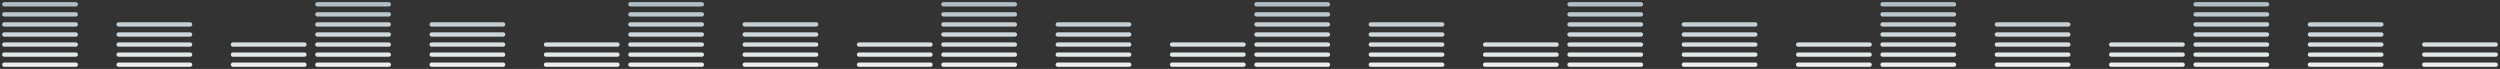<svg width="1160" height="32" viewBox="0 0 1160 32" fill="none" xmlns="http://www.w3.org/2000/svg">
<rect x="0" y="0" width="1160" height="32" fill="#333333" stroke="none"/>
<path d="M2 30H35.155M55.048 30H88.202M108.095 30H141.25M2 25.333H35.155M55.048 25.333H88.202M108.095 25.333H141.25M2 20.667H35.155M55.048 20.667H88.202M2 16H35.155M55.048 16H88.202M2 11.333H35.155M2 6.667H35.155M2 2H35.155M55.048 11.333H88.202M108.095 20.667H141.25" stroke="url(#paint0_linear_406_1811)" stroke-width="2" stroke-miterlimit="10" stroke-linecap="round" stroke-linejoin="round"/>
<path d="M147.25 30H180.405M200.298 30H233.452M253.345 30H286.5M147.25 25.333H180.405M200.298 25.333H233.452M253.345 25.333H286.5M147.25 20.667H180.405M200.298 20.667H233.452M147.25 16H180.405M200.298 16H233.452M147.25 11.333H180.405M147.25 6.667H180.405M147.25 2H180.405M200.298 11.333H233.452M253.345 20.667H286.5" stroke="url(#paint1_linear_406_1811)" stroke-width="2" stroke-miterlimit="10" stroke-linecap="round" stroke-linejoin="round"/>
<path d="M292.5 30H325.655M345.548 30H378.702M398.595 30H431.75M292.5 25.333H325.655M345.548 25.333H378.702M398.595 25.333H431.75M292.5 20.667H325.655M345.548 20.667H378.702M292.5 16H325.655M345.548 16H378.702M292.5 11.333H325.655M292.5 6.667H325.655M292.5 2H325.655M345.548 11.333H378.702M398.595 20.667H431.75" stroke="url(#paint2_linear_406_1811)" stroke-width="2" stroke-miterlimit="10" stroke-linecap="round" stroke-linejoin="round"/>
<path d="M437.75 30H470.905M490.798 30H523.952M543.845 30H577M437.75 25.333H470.905M490.798 25.333H523.952M543.845 25.333H577M437.75 20.667H470.905M490.798 20.667H523.952M437.75 16H470.905M490.798 16H523.952M437.75 11.333H470.905M437.75 6.667H470.905M437.75 2H470.905M490.798 11.333H523.952M543.845 20.667H577" stroke="url(#paint3_linear_406_1811)" stroke-width="2" stroke-miterlimit="10" stroke-linecap="round" stroke-linejoin="round"/>
<path d="M583 30H616.155M636.048 30H669.202M689.095 30H722.25M583 25.333H616.155M636.048 25.333H669.202M689.095 25.333H722.25M583 20.667H616.155M636.048 20.667H669.202M583 16H616.155M636.048 16H669.202M583 11.333H616.155M583 6.667H616.155M583 2H616.155M636.048 11.333H669.202M689.095 20.667H722.25" stroke="url(#paint4_linear_406_1811)" stroke-width="2" stroke-miterlimit="10" stroke-linecap="round" stroke-linejoin="round"/>
<path d="M728.25 30H761.405M781.298 30H814.452M834.345 30H867.5M728.25 25.333H761.405M781.298 25.333H814.452M834.345 25.333H867.5M728.25 20.667H761.405M781.298 20.667H814.452M728.25 16H761.405M781.298 16H814.452M728.25 11.333H761.405M728.25 6.667H761.405M728.25 2H761.405M781.298 11.333H814.452M834.345 20.667H867.5" stroke="url(#paint5_linear_406_1811)" stroke-width="2" stroke-miterlimit="10" stroke-linecap="round" stroke-linejoin="round"/>
<path d="M873.5 30H906.655M926.548 30H959.702M979.595 30H1012.75M873.5 25.333H906.655M926.548 25.333H959.702M979.595 25.333H1012.75M873.5 20.667H906.655M926.548 20.667H959.702M873.5 16H906.655M926.548 16H959.702M873.5 11.333H906.655M873.5 6.667H906.655M873.5 2H906.655M926.548 11.333H959.702M979.595 20.667H1012.75" stroke="url(#paint6_linear_406_1811)" stroke-width="2" stroke-miterlimit="10" stroke-linecap="round" stroke-linejoin="round"/>
<path d="M1018.75 30H1051.9M1071.8 30H1104.95M1124.85 30H1158M1018.75 25.333H1051.9M1071.8 25.333H1104.95M1124.85 25.333H1158M1018.75 20.667H1051.9M1071.8 20.667H1104.95M1018.75 16H1051.9M1071.8 16H1104.95M1018.75 11.333H1051.9M1018.75 6.667H1051.9M1018.75 2H1051.9M1071.8 11.333H1104.95M1124.85 20.667H1158" stroke="url(#paint7_linear_406_1811)" stroke-width="2" stroke-miterlimit="10" stroke-linecap="round" stroke-linejoin="round"/>
<defs>
<linearGradient id="paint0_linear_406_1811" x1="71.625" y1="2" x2="71.625" y2="30" gradientUnits="userSpaceOnUse">
<stop stop-color="#B0BEC5"/>
<stop offset="1" stop-color="#ECEFF1"/>
</linearGradient>
<linearGradient id="paint1_linear_406_1811" x1="216.875" y1="2" x2="216.875" y2="30" gradientUnits="userSpaceOnUse">
<stop stop-color="#B0BEC5"/>
<stop offset="1" stop-color="#ECEFF1"/>
</linearGradient>
<linearGradient id="paint2_linear_406_1811" x1="362.125" y1="2" x2="362.125" y2="30" gradientUnits="userSpaceOnUse">
<stop stop-color="#B0BEC5"/>
<stop offset="1" stop-color="#ECEFF1"/>
</linearGradient>
<linearGradient id="paint3_linear_406_1811" x1="507.375" y1="2" x2="507.375" y2="30" gradientUnits="userSpaceOnUse">
<stop stop-color="#B0BEC5"/>
<stop offset="1" stop-color="#ECEFF1"/>
</linearGradient>
<linearGradient id="paint4_linear_406_1811" x1="652.625" y1="2" x2="652.625" y2="30" gradientUnits="userSpaceOnUse">
<stop stop-color="#B0BEC5"/>
<stop offset="1" stop-color="#ECEFF1"/>
</linearGradient>
<linearGradient id="paint5_linear_406_1811" x1="797.875" y1="2" x2="797.875" y2="30" gradientUnits="userSpaceOnUse">
<stop stop-color="#B0BEC5"/>
<stop offset="1" stop-color="#ECEFF1"/>
</linearGradient>
<linearGradient id="paint6_linear_406_1811" x1="943.125" y1="2" x2="943.125" y2="30" gradientUnits="userSpaceOnUse">
<stop stop-color="#B0BEC5"/>
<stop offset="1" stop-color="#ECEFF1"/>
</linearGradient>
<linearGradient id="paint7_linear_406_1811" x1="1088.38" y1="2" x2="1088.38" y2="30" gradientUnits="userSpaceOnUse">
<stop stop-color="#B0BEC5"/>
<stop offset="1" stop-color="#ECEFF1"/>
</linearGradient>
</defs>
</svg>
